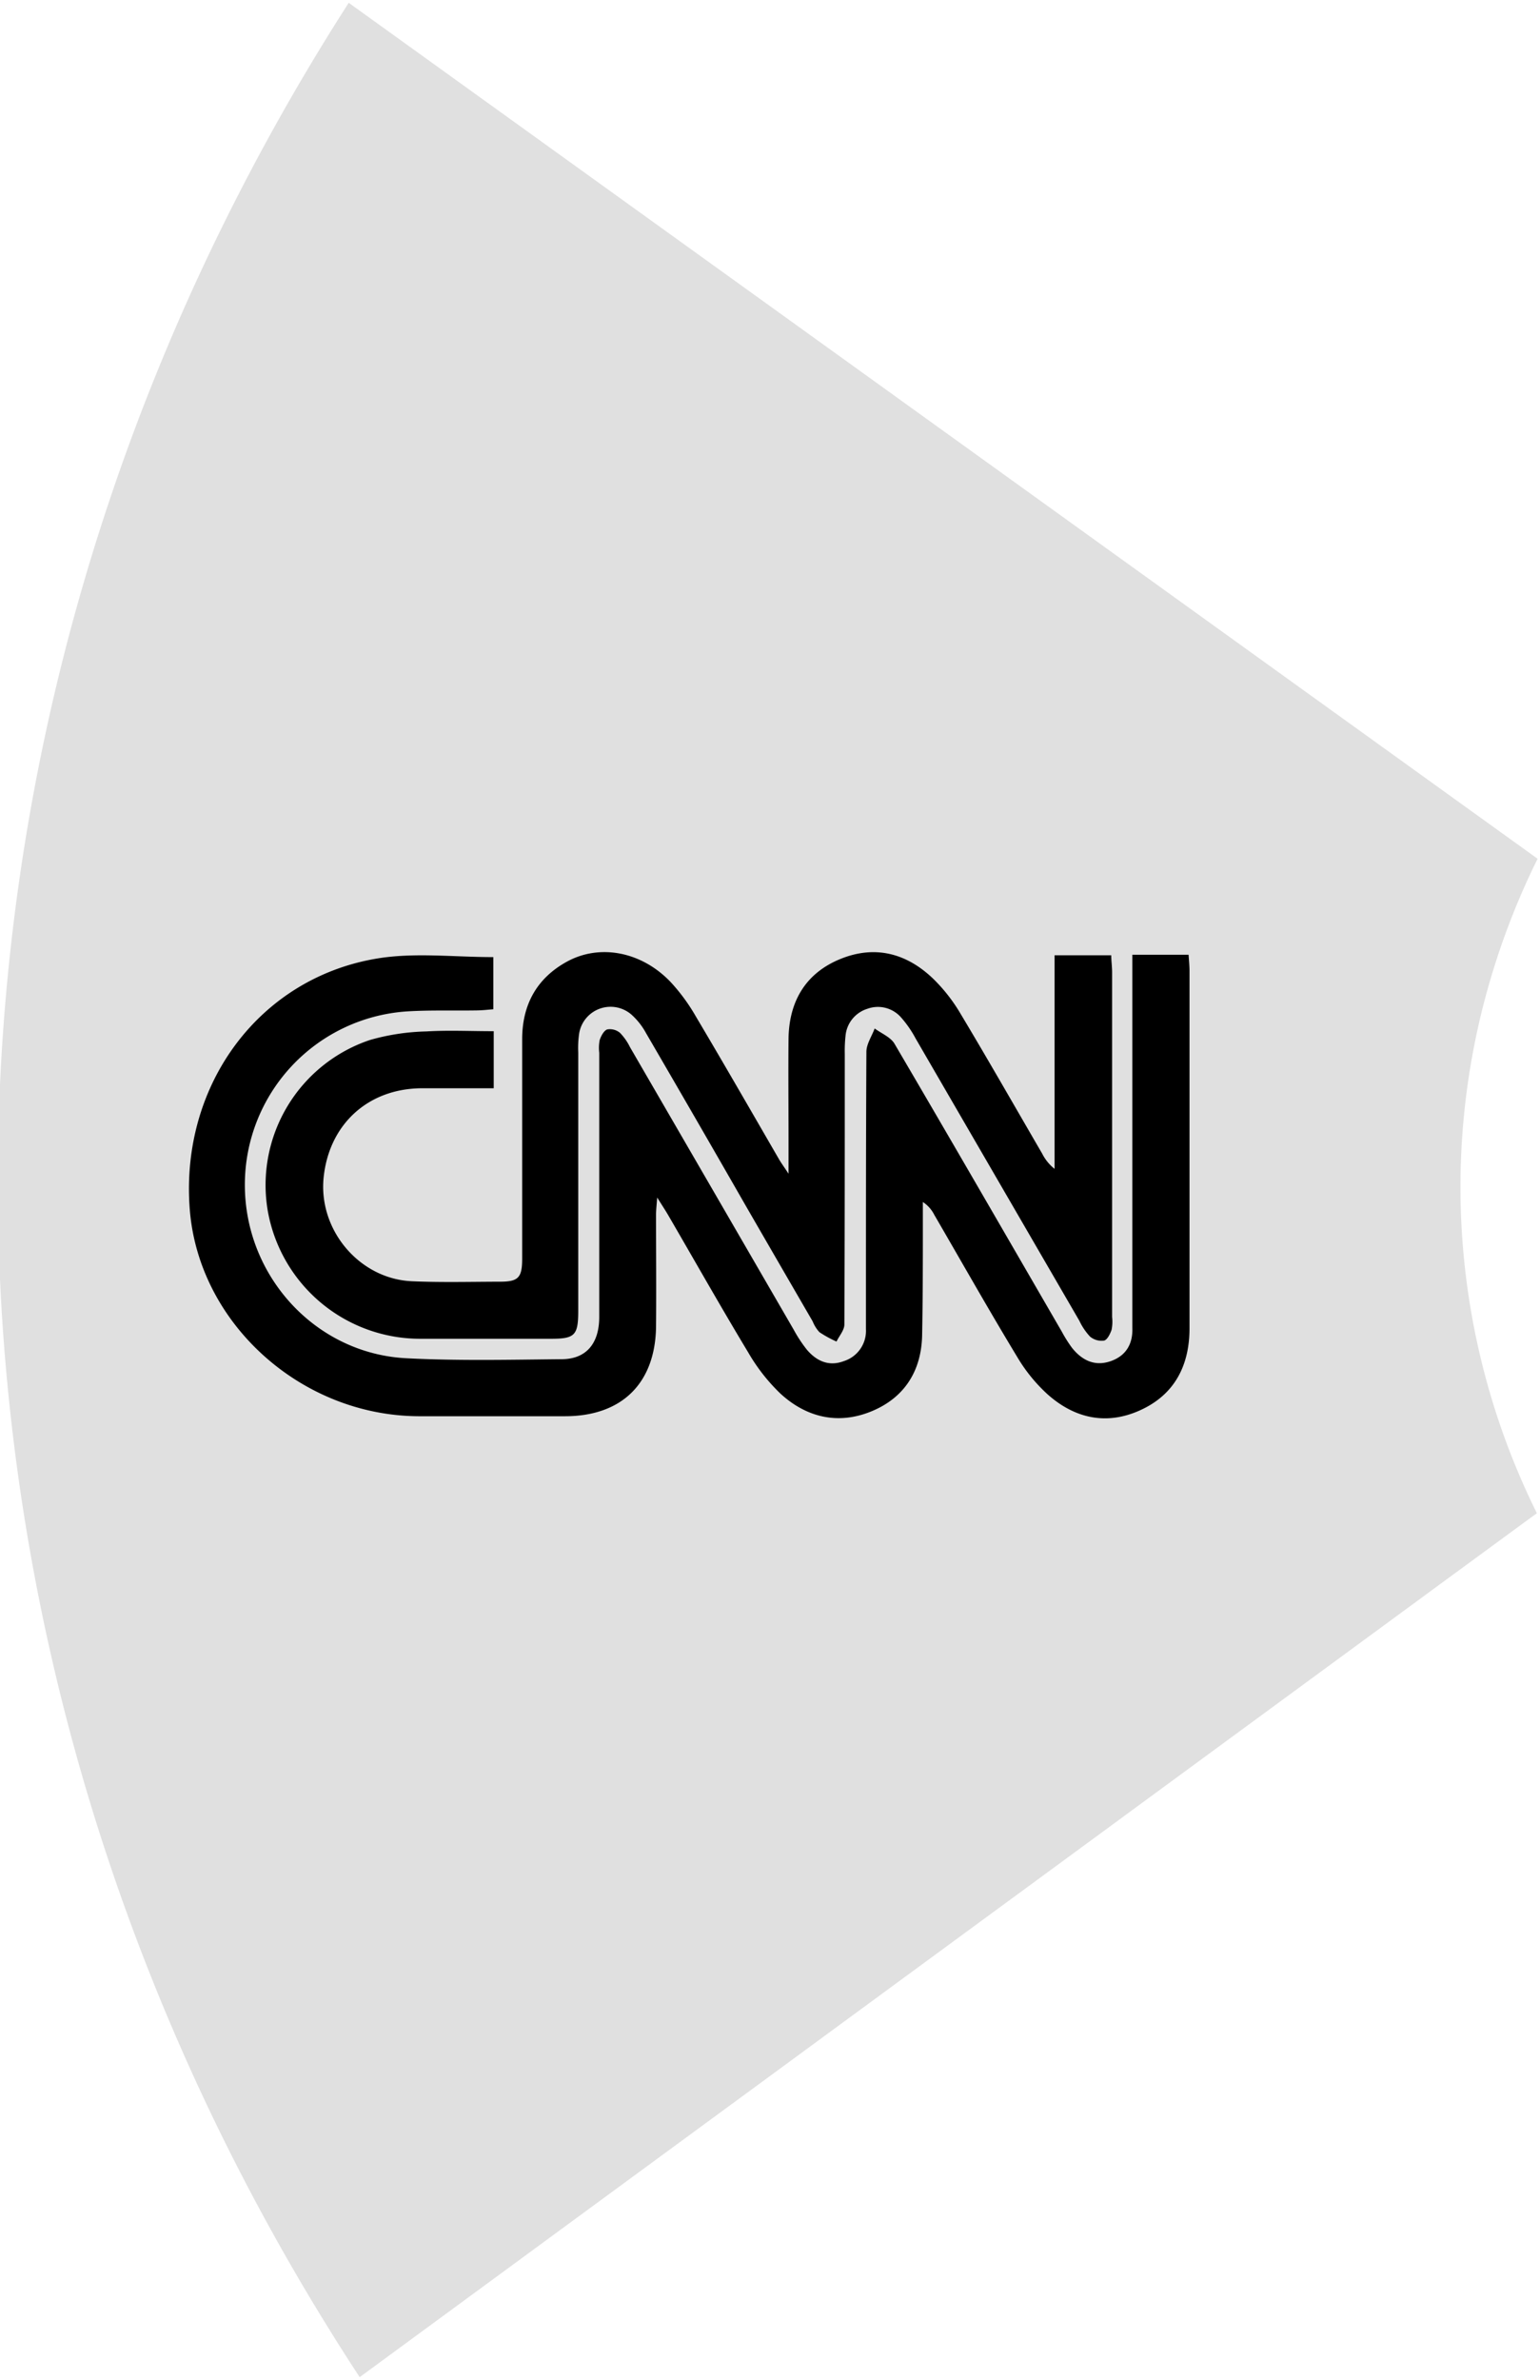 <svg id="Layer_1" data-name="Layer 1" xmlns="http://www.w3.org/2000/svg" viewBox="0 0 270 417"><defs><style>.cls-1{fill:#e0e0e0;}</style></defs><title>PolicyGrams components</title><path class="cls-1" d="M269.58,150.46,61.14.49c-82.71,128.85-82,287.93,1.92,416L254.71,275.92l14.74-10.8a128.64,128.64,0,0,1-7.23-96.49A130.23,130.23,0,0,1,269.58,150.46Z"/><path d="M198.57,167.28h9.82c.06,1,.16,1.92.16,2.82q0,31.31,0,62.62c0,6.55-2.64,11.7-8.78,14.42-5.89,2.62-11.43,1.33-16.13-2.87a28.4,28.4,0,0,1-5.27-6.48c-5-8.25-9.73-16.63-14.57-24.95a5.78,5.78,0,0,0-2-2.24c0,1,0,1.93,0,2.89,0,6.83,0,13.66-.13,20.49-.14,6.32-3.19,11-9,13.34s-11.32,1-15.85-3.16a32.71,32.71,0,0,1-5.66-7.24c-4.78-7.92-9.34-16-14-24-.5-.86-1.06-1.7-1.94-3.11-.1,1.41-.2,2.19-.2,3,0,6.55.06,13.1,0,19.65-.14,9.9-6,15.64-15.87,15.67q-12.92,0-25.83,0C52.75,248,34.89,231.88,33.28,212c-1.78-22,12.36-41,33.45-44.16,6.38-.94,13-.15,19.76-.15v9.14c-.91.07-1.89.19-2.88.2-4.12.07-8.24-.08-12.35.18A30.44,30.44,0,0,0,42.93,207.6c0,16,12.4,29.55,28.28,30.37,9.06.47,18.16.26,27.23.17,4.32,0,6.61-2.73,6.62-7.36,0-15.44,0-30.89,0-46.33a7.18,7.18,0,0,1,.08-2.23c.24-.71.73-1.65,1.32-1.86a2.77,2.77,0,0,1,2.24.6,9.75,9.75,0,0,1,1.75,2.5q14.36,24.75,28.7,49.5a24.45,24.45,0,0,0,2.31,3.51c1.7,2,3.86,3,6.5,2a5.56,5.56,0,0,0,3.86-5.6c0-1.12,0-2.25,0-3.37,0-15.07,0-30.14.08-45.2,0-1.38.95-2.74,1.45-4.11,1.18.88,2.79,1.51,3.48,2.68,9.85,16.77,19.57,33.61,29.33,50.44a23.81,23.81,0,0,0,1.79,2.84c1.71,2.14,3.92,3.28,6.67,2.37s4-3,3.91-5.82c0-.85,0-1.69,0-2.53V167.28Z"/><path d="M86.56,180.67v10c-4.32,0-8.5,0-12.68,0-9.32.07-16.13,6.26-17.13,15.53S63,224.07,72.2,224.48c5.14.23,10.3.09,15.44.08,3.23,0,3.9-.69,3.91-4q0-19.25,0-38.48c0-6,2.52-10.67,7.84-13.59,5.78-3.17,13.09-1.77,18.18,3.56a33.1,33.1,0,0,1,4.46,6.09c4.92,8.28,9.72,16.63,14.57,25,.35.6.77,1.17,1.65,2.5v-6.31c0-5.8-.06-11.61,0-17.41.11-6.49,3-11.42,9.09-13.9s11.63-1,16.28,3.47a29.37,29.37,0,0,1,4.81,6.16c4.86,8.1,9.54,16.31,14.29,24.47a8,8,0,0,0,2.17,2.67V167.37h9.94c0,1,.15,2,.15,3v60.38a7.18,7.18,0,0,1-.09,2.23c-.25.73-.75,1.76-1.32,1.9a3.15,3.15,0,0,1-2.46-.7,10.79,10.79,0,0,1-1.87-2.77q-14.37-24.75-28.73-49.5a19.12,19.12,0,0,0-2.54-3.66,5.39,5.39,0,0,0-5.91-1.5,5.47,5.47,0,0,0-3.82,4.76,24.33,24.33,0,0,0-.13,3.08c0,15.82,0,31.64-.07,47.46,0,1-.9,2-1.38,3a20.24,20.24,0,0,1-3-1.65,6.19,6.19,0,0,1-1.18-1.89q-5.84-10.06-11.67-20.15Q122.1,196.17,113.26,181a12.11,12.11,0,0,0-2.58-3.26,5.58,5.58,0,0,0-9.14,3.33,17.75,17.75,0,0,0-.16,3.35q0,22.6,0,45.21c0,4.33-.58,4.93-4.78,4.93-7.58,0-15.16,0-22.74,0a27.13,27.13,0,0,1-26.93-22.51,26.8,26.8,0,0,1,17.94-29.84,39.09,39.09,0,0,1,9.92-1.5C78.59,180.48,82.42,180.67,86.56,180.67Z"/></svg>